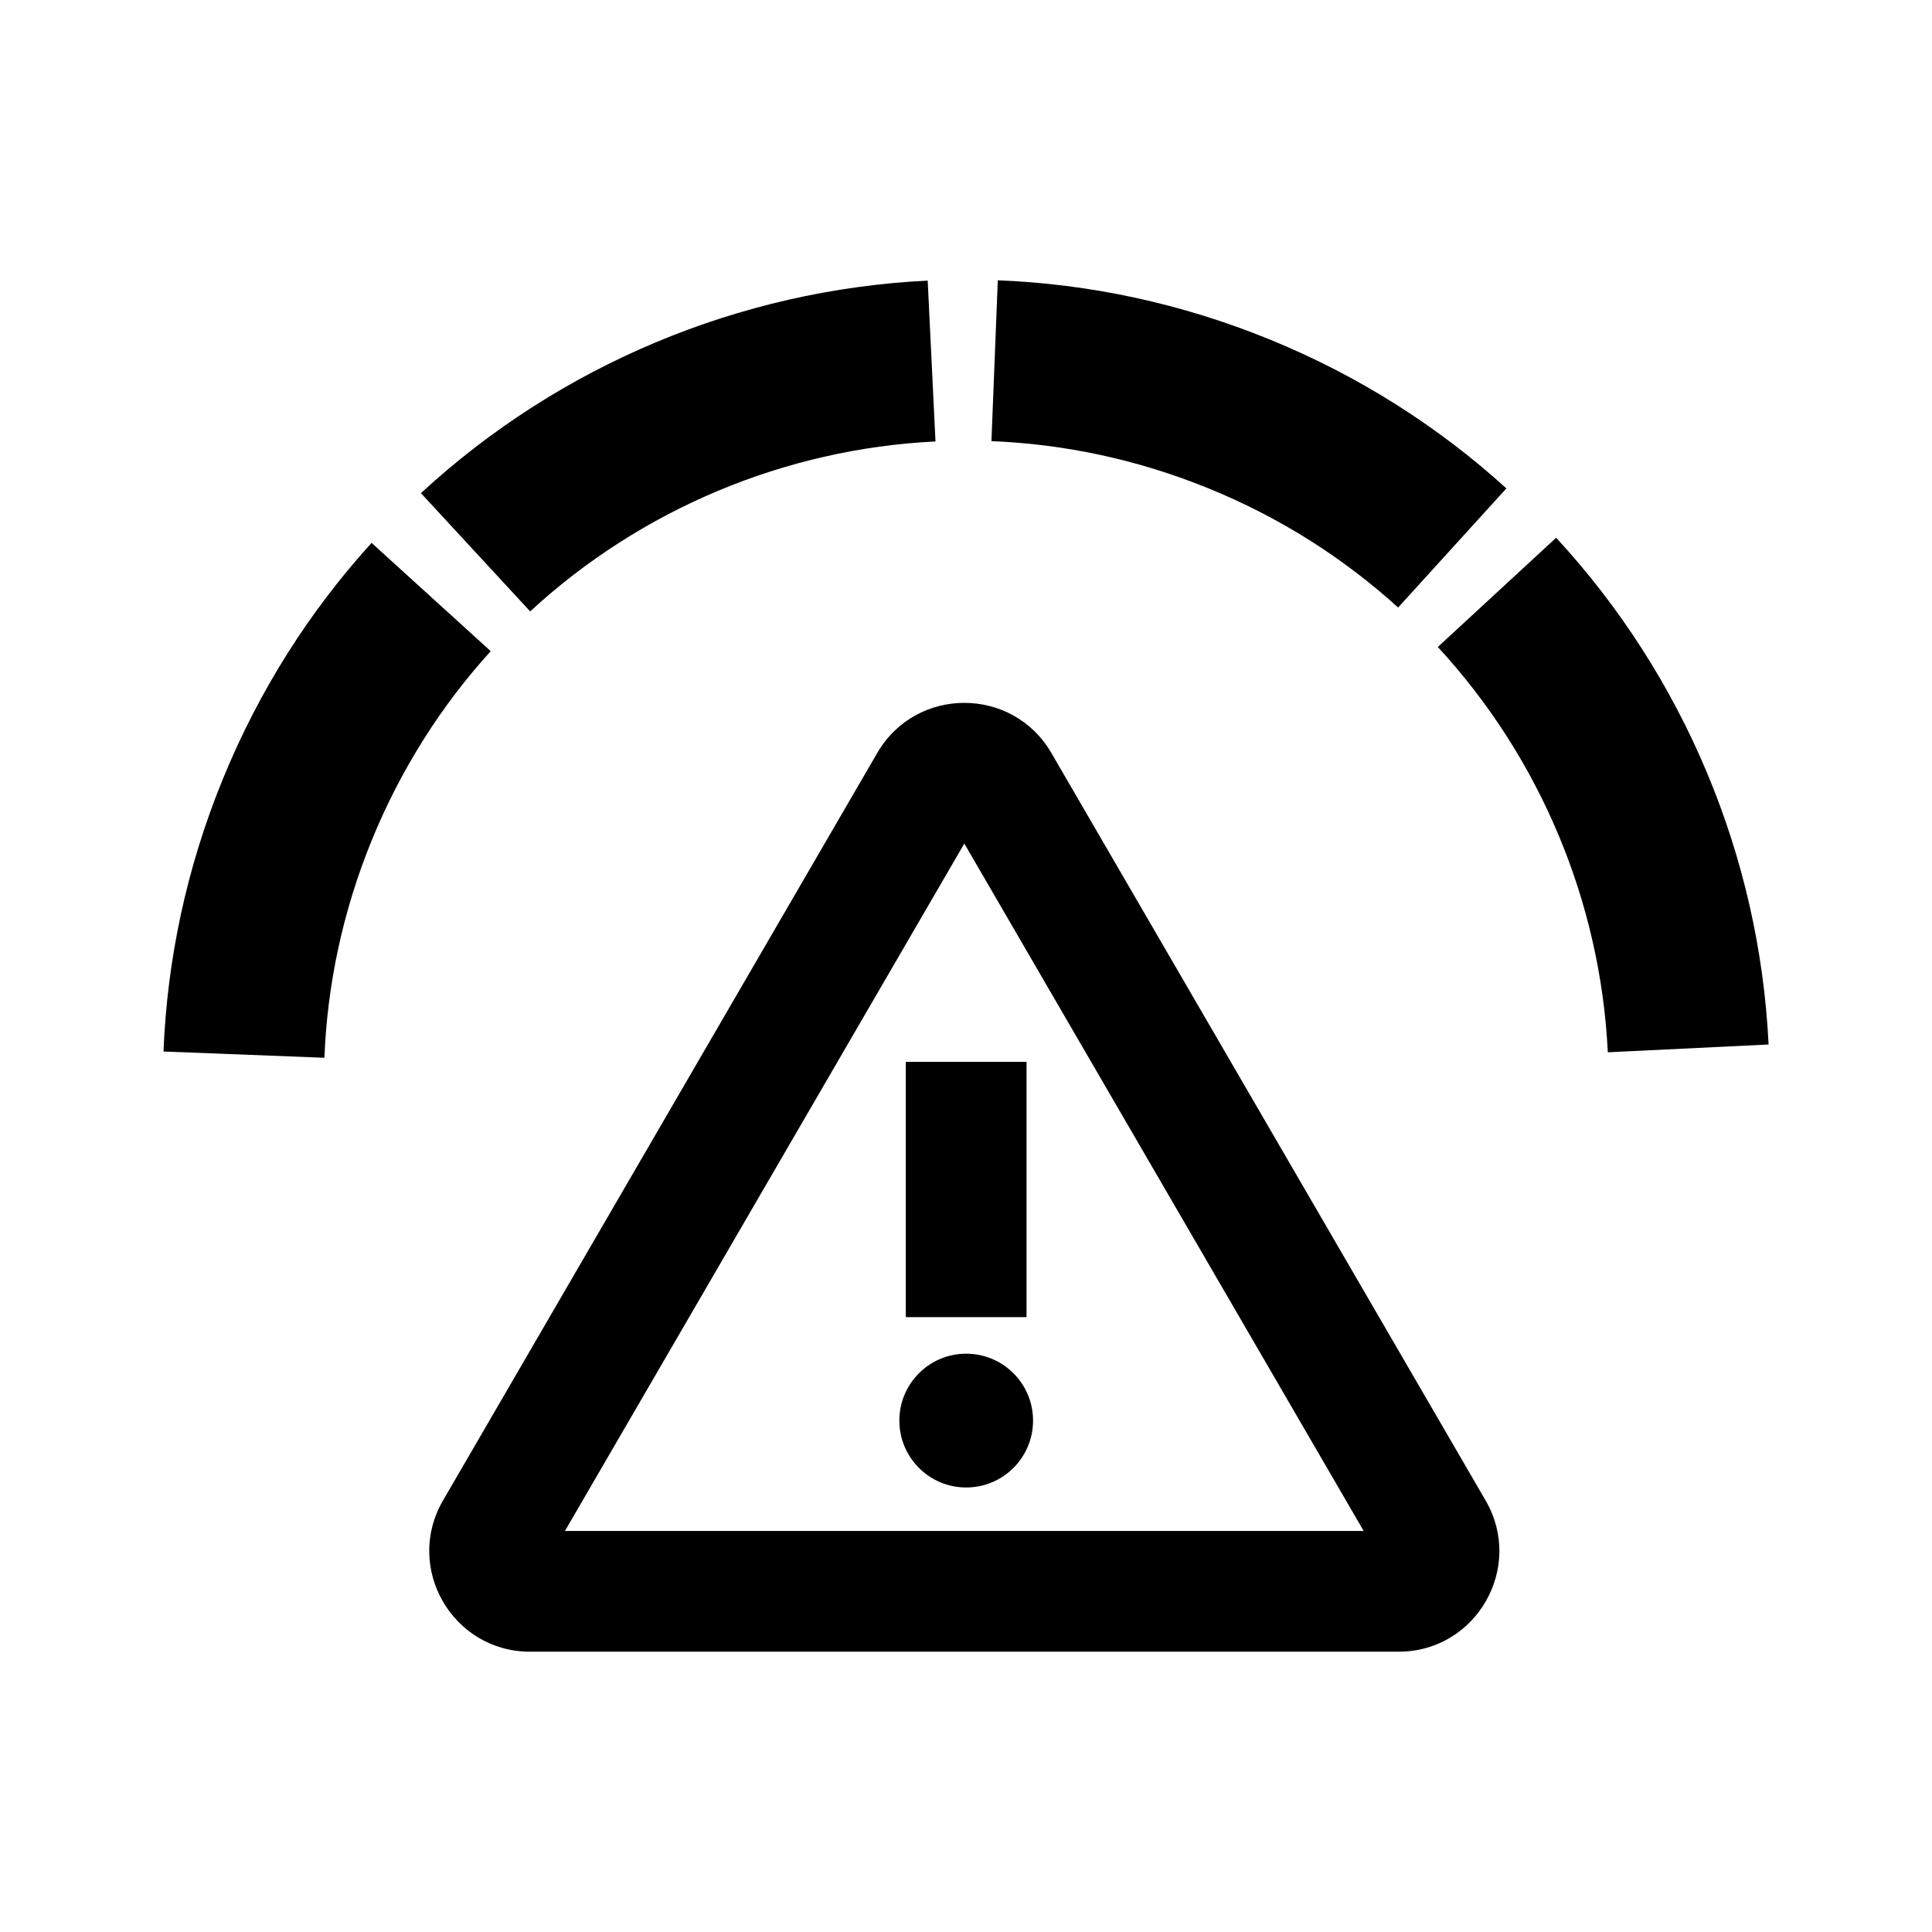 <svg width="24" height="24" viewBox="0 0 24 24" fill="none" xmlns="http://www.w3.org/2000/svg">
<path d="M11.979 10.479L7.018 19.018H16.94L11.979 10.479ZM10.898 9.353C11.38 8.524 12.578 8.524 13.06 9.353L18.455 18.64C18.939 19.473 18.338 20.518 17.374 20.518H6.584C5.62 20.518 5.019 19.473 5.503 18.64L10.898 9.353Z" fill="black"/>
<path d="M11.252 16.362V13.191H12.752V16.362H11.252Z" fill="black"/>
<path d="M11.172 17.647C11.172 17.189 11.543 16.816 12.002 16.816C12.462 16.816 12.833 17.189 12.833 17.647C12.833 18.105 12.462 18.478 12.002 18.478C11.543 18.478 11.172 18.105 11.172 17.647Z" fill="black"/>
<path d="M21.97 12.975L19.973 13.072C19.882 11.203 19.131 9.412 17.861 8.037L19.331 6.68C20.919 8.4 21.857 10.637 21.97 12.975ZM18.713 6.067L17.368 7.547C16.699 6.94 15.914 6.435 15.023 6.071C14.133 5.707 13.219 5.516 12.316 5.48L12.395 3.482C13.527 3.526 14.671 3.766 15.78 4.22C16.89 4.674 17.874 5.305 18.713 6.067ZM11.524 3.486L11.621 5.484C9.752 5.575 7.961 6.326 6.586 7.595L5.229 6.126C6.949 4.538 9.186 3.6 11.524 3.486ZM4.616 6.744C3.854 7.582 3.223 8.566 2.769 9.676C2.315 10.785 2.076 11.929 2.031 13.062L4.03 13.14C4.065 12.238 4.256 11.324 4.62 10.433C4.985 9.543 5.489 8.757 6.096 8.089L4.616 6.744Z" fill="black"/>
</svg>
